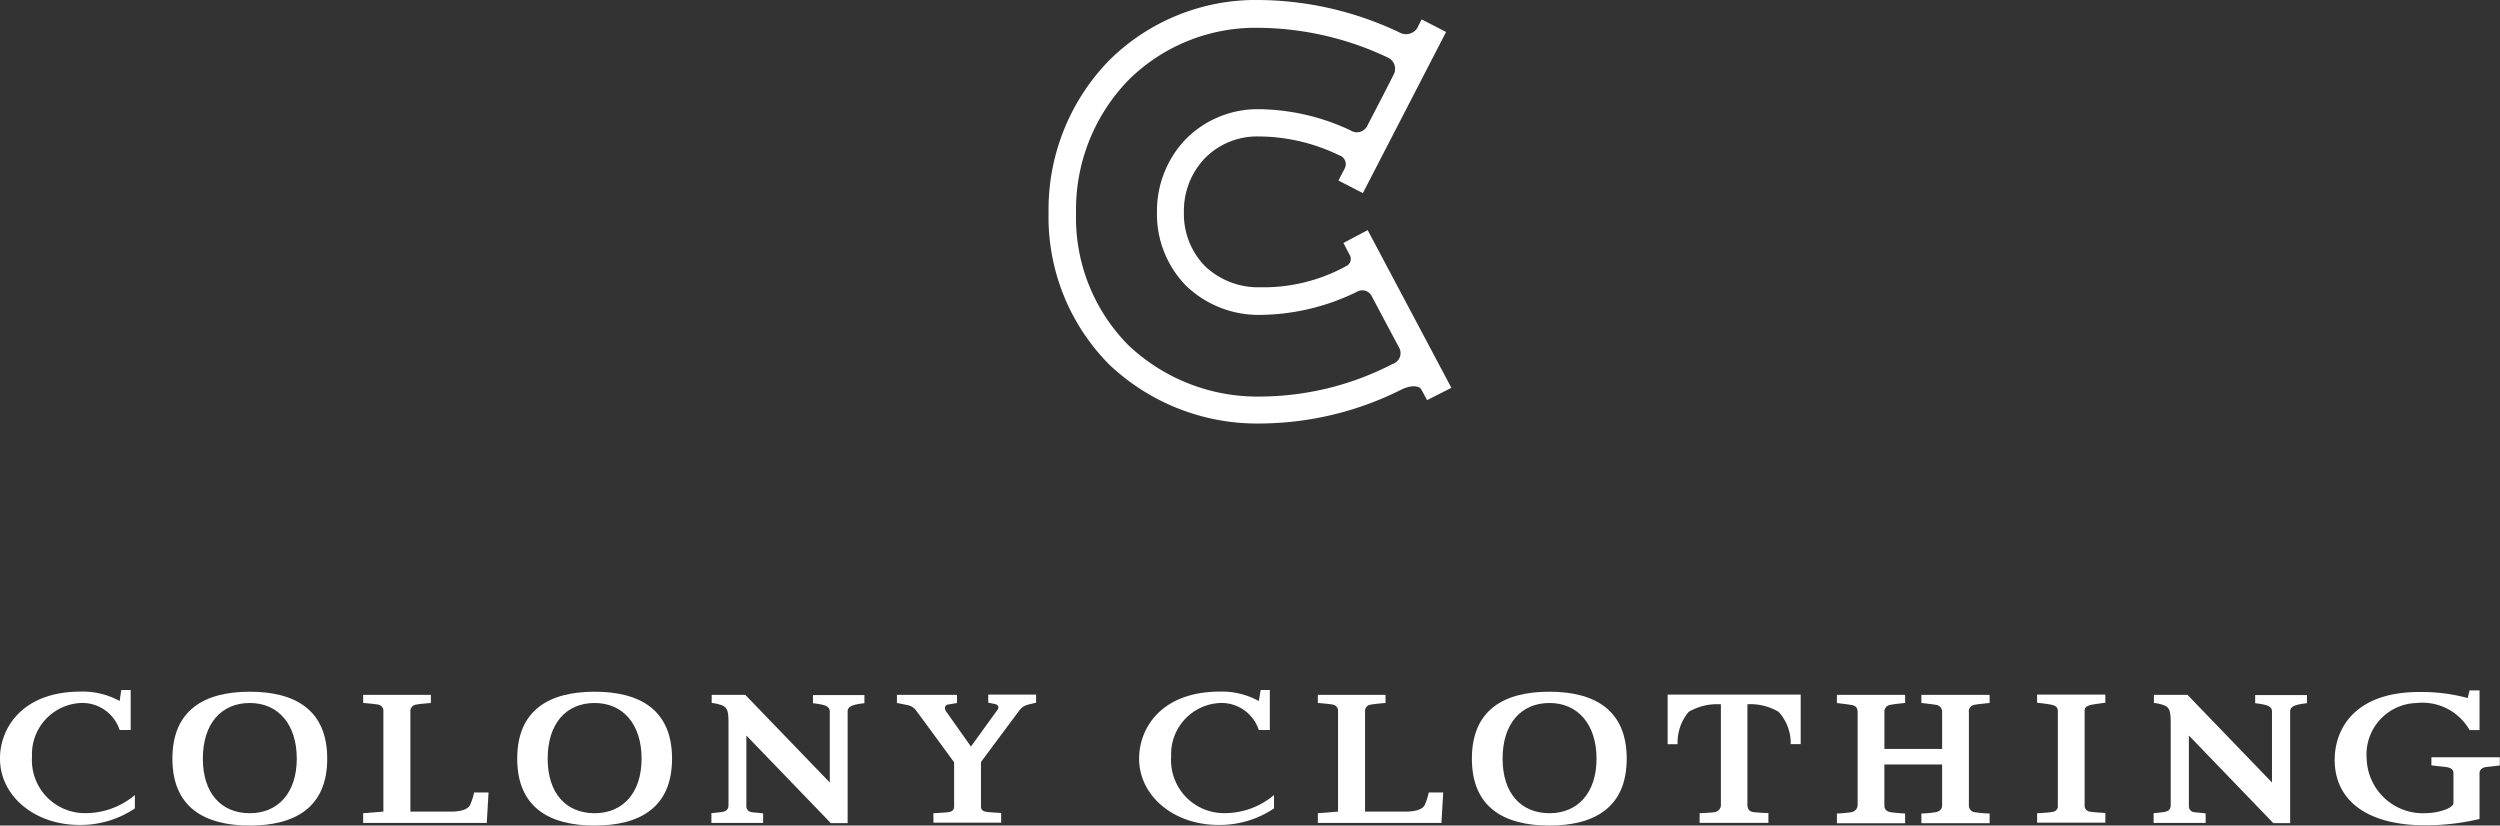 <svg xmlns="http://www.w3.org/2000/svg" width="105.99" height="35" viewBox="0 0 105.99 35">
  <rect x="0" y="0" width="105.99" height="35" fill="#333333" stroke="none"/>
  <g id="logo-13" transform="translate(-0.3 -0.3)">
    <path id="Path_211" data-name="Path 211" d="M416.977,16.743l-3.549-6.686L412.4,10.6s.178.345.267.512a.333.333,0,0,1-.145.467,7.273,7.273,0,0,1-3.638.9,3.27,3.27,0,0,1-2.347-.89,3.16,3.16,0,0,1-.9-2.292,3.225,3.225,0,0,1,.9-2.3,3.1,3.1,0,0,1,2.258-.912,7.86,7.86,0,0,1,3.427.8.393.393,0,0,1,.234.556c-.078.145-.267.512-.267.512l1.035.534,3.527-6.831-1.035-.534s-.089.167-.178.356a.568.568,0,0,1-.779.189A14.1,14.1,0,0,0,408.8.3a8.821,8.821,0,0,0-6.353,2.581,9.061,9.061,0,0,0-2.548,6.43,8.872,8.872,0,0,0,2.57,6.442,9.12,9.12,0,0,0,6.519,2.5H409a13.481,13.481,0,0,0,5.9-1.457c.445-.2.723-.111.79,0s.256.467.256.467Zm-2.492-1.012a12.317,12.317,0,0,1-5.5,1.38,7.968,7.968,0,0,1-5.707-2.181,7.676,7.676,0,0,1-2.214-5.607A7.88,7.88,0,0,1,403.282,3.7,7.642,7.642,0,0,1,408.8,1.479a13,13,0,0,1,5.474,1.257.52.52,0,0,1,.256.723c-.078.167-.79,1.546-1.146,2.225a.491.491,0,0,1-.679.145,9.346,9.346,0,0,0-3.894-.9,4.29,4.29,0,0,0-3.082,1.257A4.4,4.4,0,0,0,404.495,9.3a4.33,4.33,0,0,0,1.246,3.126,4.439,4.439,0,0,0,3.16,1.224,9.506,9.506,0,0,0,4.072-.979.444.444,0,0,1,.623.178c.078.145.8,1.513,1.179,2.214A.483.483,0,0,1,414.485,15.731Z" transform="translate(-355.144)" fill="#fff"/>
    <g id="Group_201" data-name="Group 201" transform="translate(0.3 29.559)">
      <path id="Path_212" data-name="Path 212" d="M273.592,270.529H271.4v-.412s.234-.022.412-.045.312-.089.312-.289V266.3c0-.478-.033-.656-.278-.757a1.873,1.873,0,0,0-.434-.1V265.1h1.424l3.582,3.716V265.8c0-.156-.122-.234-.3-.278a3.741,3.741,0,0,0-.412-.067v-.345h2.181v.345a2.806,2.806,0,0,0-.412.067c-.167.045-.3.122-.3.278v4.739h-.712l-3.582-3.716v2.982c0,.178.111.267.289.278s.423.044.423.044Z" transform="translate(-241.239 -264.9)" fill="#fff"/>
      <path id="Path_213" data-name="Path 213" d="M823.192,270.529H821v-.412s.234-.022.412-.045.312-.089.312-.289V266.3c0-.478-.033-.656-.278-.757a1.872,1.872,0,0,0-.434-.1V265.1h1.424l3.582,3.716V265.8c0-.156-.122-.234-.3-.278a3.743,3.743,0,0,0-.412-.067v-.345H827.5v.345a2.8,2.8,0,0,0-.412.067c-.167.045-.3.122-.3.278v4.739h-.712l-3.582-3.716v2.982c0,.178.111.267.289.278s.423.044.423.044v.4Z" transform="translate(-729.695 -264.9)" fill="#fff"/>
      <path id="Path_214" data-name="Path 214" d="M143.94,270.529H138.7v-.412l.857-.067v-4.294a.269.269,0,0,0-.234-.245c-.189-.033-.623-.067-.623-.067V265.1h2.87v.345s-.434.033-.612.067a.274.274,0,0,0-.256.245v4.294h1.7c.334,0,.723-.056.834-.289a2.766,2.766,0,0,0,.167-.523h.612Z" transform="translate(-123.303 -264.9)" fill="#fff"/>
      <path id="Path_215" data-name="Path 215" d="M66,266.737c0-2.08,1.38-2.837,3.282-2.837s3.282.756,3.282,2.837-1.38,2.837-3.282,2.837S66,268.817,66,266.737Zm3.282-2.359c-1.213,0-1.991.879-1.991,2.359s.79,2.314,1.991,2.314,1.991-.868,1.991-2.314S70.495,264.378,69.282,264.378Z" transform="translate(-58.691 -263.833)" fill="#fff"/>
      <path id="Path_216" data-name="Path 216" d="M197.4,266.737c0-2.08,1.38-2.837,3.282-2.837s3.282.756,3.282,2.837-1.38,2.837-3.282,2.837S197.4,268.817,197.4,266.737Zm3.282-2.359c-1.213,0-1.991.879-1.991,2.359s.79,2.314,1.991,2.314,1.991-.868,1.991-2.314S201.895,264.378,200.682,264.378Z" transform="translate(-175.472 -263.833)" fill="#fff"/>
      <path id="Path_217" data-name="Path 217" d="M507.74,270.529H502.5v-.412l.857-.067v-4.294a.269.269,0,0,0-.234-.245c-.189-.033-.623-.067-.623-.067V265.1h2.87v.345s-.434.033-.612.067a.274.274,0,0,0-.256.245v4.294h1.7c.334,0,.723-.056.834-.289a2.769,2.769,0,0,0,.167-.523h.612Z" transform="translate(-446.629 -264.9)" fill="#fff"/>
      <path id="Path_218" data-name="Path 218" d="M561.2,266.737c0-2.08,1.38-2.837,3.282-2.837s3.282.756,3.282,2.837-1.38,2.837-3.282,2.837S561.2,268.817,561.2,266.737Zm3.293-2.359c-1.213,0-1.991.879-1.991,2.359s.79,2.314,1.991,2.314,1.992-.868,1.992-2.314S565.695,264.378,564.493,264.378Z" transform="translate(-498.798 -263.833)" fill="#fff"/>
      <path id="Path_219" data-name="Path 219" d="M5.84,264.991H5.373a1.664,1.664,0,0,0-1.647-1.146,2.173,2.173,0,0,0-2.069,2.27,2.248,2.248,0,0,0,2.214,2.4,3.241,3.241,0,0,0,2.147-.768v.567a4.109,4.109,0,0,1-2.359.7c-1.891,0-3.36-1.224-3.36-2.815,0-1.268.923-2.837,3.427-2.837a3.226,3.226,0,0,1,1.647.4l.067-.467h.4v1.691Z" transform="translate(-0.3 -263.3)" fill="#fff"/>
      <path id="Path_220" data-name="Path 220" d="M439.94,264.991h-.467a1.664,1.664,0,0,0-1.647-1.146,2.173,2.173,0,0,0-2.069,2.27,2.248,2.248,0,0,0,2.214,2.4,3.241,3.241,0,0,0,2.147-.768v.567a4.109,4.109,0,0,1-2.359.7c-1.891,0-3.36-1.224-3.36-2.815,0-1.268.923-2.837,3.427-2.837a3.226,3.226,0,0,1,1.647.4l.078-.467h.389Z" transform="translate(-386.105 -263.3)" fill="#fff"/>
      <path id="Path_221" data-name="Path 221" d="M343.646,270.029s.478-.022.634-.044.245-.089.245-.245V267.87s-1.546-2.114-1.635-2.225a.574.574,0,0,0-.345-.2c-.145-.033-.445-.089-.445-.089v-.345h2.548v.345l-.389.067c-.167.033-.134.211-.067.3l1.046,1.48s1.068-1.48,1.135-1.569a.144.144,0,0,0-.078-.223c-.133-.033-.323-.067-.323-.067V265H348v.345s-.256.056-.367.089a.6.6,0,0,0-.312.2c-.089.111-1.658,2.225-1.658,2.225v1.88c0,.156.089.211.245.234.134.022.612.045.612.045v.412h-2.87Z" transform="translate(-304.074 -264.811)" fill="#fff"/>
      <path id="Path_222" data-name="Path 222" d="M637.168,270.029s.467-.022.623-.044a.316.316,0,0,0,.267-.345v-4.228a2.362,2.362,0,0,0-1.368.323,2.008,2.008,0,0,0-.467,1.368H635.8V265h5.641v2.1h-.423a1.963,1.963,0,0,0-.512-1.368,2.351,2.351,0,0,0-1.324-.323v4.25c0,.189.078.3.256.323.145.022.634.044.634.044v.412h-2.915v-.412Z" transform="translate(-565.099 -264.811)" fill="#fff"/>
      <path id="Path_223" data-name="Path 223" d="M704.761,265.834a.293.293,0,0,0-.267-.312c-.2-.033-.612-.078-.612-.078V265.1h2.893v.345s-.478.044-.645.078a.281.281,0,0,0-.234.312v3.961a.279.279,0,0,0,.245.278,4.479,4.479,0,0,0,.634.056v.412h-2.893v-.412a4.373,4.373,0,0,0,.612-.056c.189-.044.267-.145.267-.3v-1.724h-2.448v1.747c0,.134.078.245.267.278.211.033.612.056.612.056v.412H700.3v-.412a5.774,5.774,0,0,0,.612-.056.31.31,0,0,0,.267-.311v-3.916c0-.156-.033-.289-.289-.323-.2-.033-.59-.078-.59-.078V265.1h2.893v.345s-.389.033-.623.078a.294.294,0,0,0-.256.312v1.557h2.448Z" transform="translate(-622.423 -264.9)" fill="#fff"/>
      <path id="Path_224" data-name="Path 224" d="M776.611,270.029s.478-.022.645-.056a.246.246,0,0,0,.222-.278v-3.983c0-.156-.067-.234-.256-.278s-.623-.089-.623-.089V265h2.893v.345s-.445.056-.6.089c-.178.044-.278.1-.278.256v3.994a.252.252,0,0,0,.223.278c.167.033.656.056.656.056v.412H776.6v-.4Z" transform="translate(-690.234 -264.811)" fill="#fff"/>
      <path id="Path_225" data-name="Path 225" d="M897.009,266.582l-.59.067c-.156.022-.278.111-.278.256v1.947a9.958,9.958,0,0,1-2.292.267c-2.615,0-3.849-1.157-3.849-2.77,0-1.335.868-2.881,3.582-2.881a7.5,7.5,0,0,1,2.058.256l.078-.323h.423v1.68h-.423a2.3,2.3,0,0,0-2.247-1.146,2.181,2.181,0,0,0-2.114,2.37,2.382,2.382,0,0,0,2.5,2.3c.445,0,1.179-.178,1.179-.445v-1.246c0-.145-.089-.234-.323-.267l-.612-.067v-.345H897v.345Z" transform="translate(-791.019 -263.389)" fill="#fff"/>
    </g>
  </g>
</svg>
